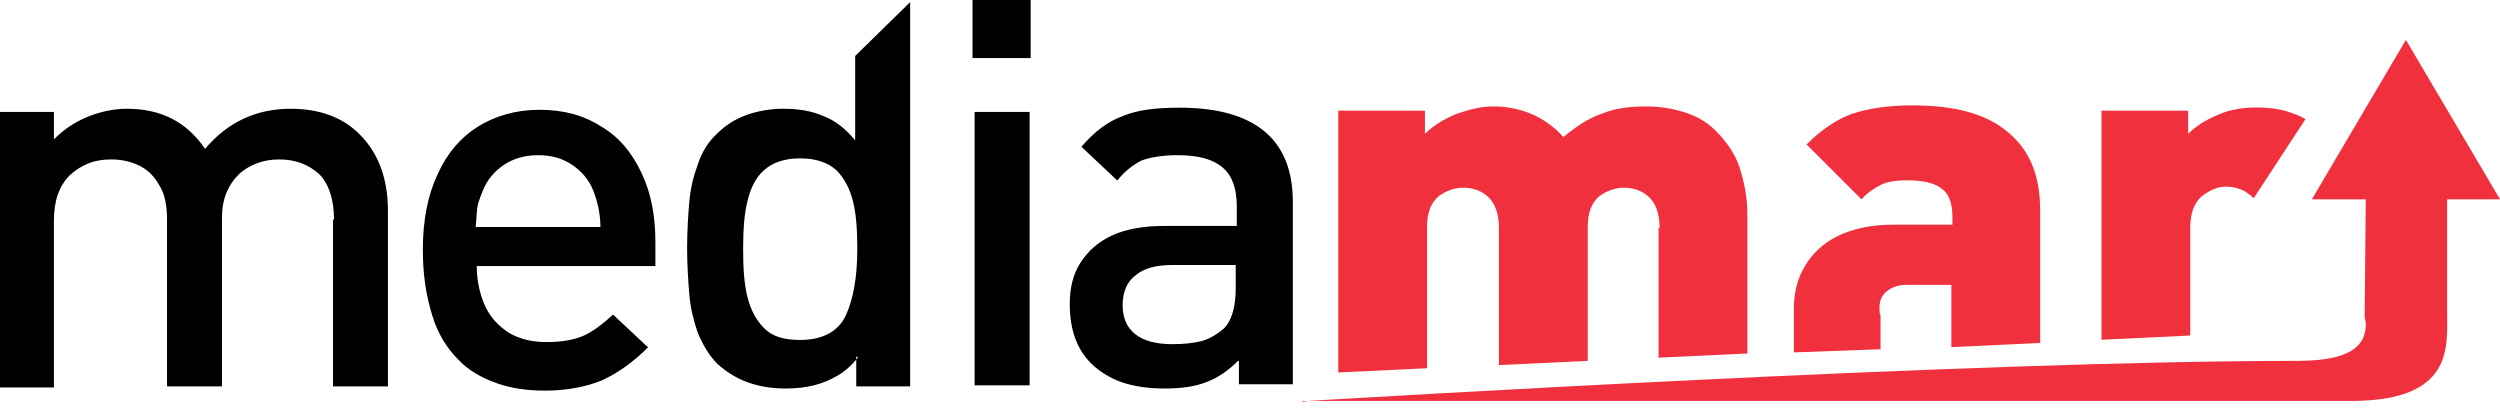 <svg width="96" height="16" viewBox="0 0 96 16" fill="none" xmlns="http://www.w3.org/2000/svg">
<path fill-rule="evenodd" clip-rule="evenodd" d="M47.533 13.865C47.168 14.23 46.762 14.514 46.315 14.676C45.91 14.838 45.382 14.919 44.732 14.919C44.083 14.919 43.555 14.838 43.068 14.676C42.622 14.514 42.216 14.27 41.891 13.946C41.323 13.378 41.079 12.608 41.079 11.676C41.079 11.068 41.201 10.54 41.485 10.095C41.769 9.649 42.175 9.284 42.703 9.041C43.23 8.797 43.92 8.676 44.692 8.676H47.493V7.946C47.493 7.257 47.33 6.77 46.965 6.446C46.6 6.122 46.031 5.959 45.219 5.959C44.651 5.959 44.164 6.041 43.839 6.162C43.515 6.324 43.19 6.568 42.906 6.932L41.526 5.635C42.013 5.068 42.54 4.662 43.109 4.459C43.677 4.216 44.408 4.135 45.301 4.135C48.183 4.135 49.644 5.351 49.644 7.743V14.757H47.574V13.865H47.533ZM47.493 10.176H45.017C44.408 10.176 43.92 10.297 43.596 10.581C43.271 10.824 43.109 11.23 43.109 11.716C43.109 12.689 43.758 13.216 45.017 13.216C45.463 13.216 45.828 13.176 46.153 13.095C46.437 13.014 46.721 12.851 47.005 12.608C47.29 12.324 47.452 11.797 47.452 11.068V10.176H47.493ZM37.345 0H39.577V2.23H37.345V0ZM32.961 13.703C32.717 14.027 32.433 14.27 32.149 14.432C31.865 14.595 31.581 14.716 31.256 14.797C30.931 14.878 30.566 14.919 30.16 14.919C29.632 14.919 29.145 14.838 28.698 14.676C28.252 14.514 27.887 14.27 27.562 13.986C27.237 13.662 26.994 13.257 26.791 12.77C26.628 12.284 26.507 11.797 26.466 11.27C26.425 10.743 26.385 10.176 26.385 9.527C26.385 8.878 26.425 8.27 26.466 7.784C26.507 7.257 26.628 6.77 26.791 6.324C26.953 5.838 27.197 5.432 27.562 5.108C27.846 4.824 28.211 4.581 28.658 4.419C29.104 4.257 29.591 4.176 30.079 4.176C30.647 4.176 31.175 4.257 31.621 4.459C32.068 4.622 32.474 4.946 32.839 5.392V2.149L34.95 0.081V14.838H32.88V13.703H32.961ZM32.758 7.743C32.636 7.257 32.433 6.851 32.108 6.527C31.784 6.243 31.337 6.081 30.728 6.081C30.119 6.081 29.673 6.243 29.348 6.527C29.023 6.811 28.82 7.216 28.698 7.743C28.577 8.23 28.536 8.838 28.536 9.568C28.536 10.297 28.577 10.905 28.698 11.392C28.82 11.878 29.023 12.284 29.348 12.608C29.673 12.932 30.119 13.054 30.728 13.054C31.581 13.054 32.189 12.73 32.474 12.122C32.758 11.514 32.92 10.662 32.92 9.568C32.92 8.838 32.88 8.23 32.758 7.743ZM18.632 11.757C18.835 12.203 19.159 12.527 19.525 12.77C19.931 13.014 20.418 13.135 20.986 13.135C21.554 13.135 22.041 13.054 22.407 12.892C22.772 12.73 23.137 12.446 23.543 12.081L24.883 13.338C24.315 13.905 23.746 14.311 23.137 14.595C22.569 14.838 21.798 15 20.945 15C20.255 15 19.646 14.919 19.078 14.716C18.51 14.514 17.982 14.23 17.576 13.784C17.17 13.378 16.805 12.811 16.602 12.122C16.359 11.351 16.237 10.54 16.237 9.568C16.237 8.432 16.44 7.459 16.805 6.689C17.17 5.878 17.698 5.27 18.348 4.865C18.997 4.459 19.809 4.216 20.702 4.216C21.636 4.216 22.407 4.419 23.097 4.865C23.787 5.27 24.274 5.878 24.639 6.649C25.005 7.419 25.167 8.311 25.167 9.284V10.216H18.307C18.307 10.784 18.429 11.311 18.632 11.757ZM23.056 8.716C23.056 8.189 22.934 7.703 22.772 7.297C22.61 6.892 22.326 6.568 21.96 6.324C21.595 6.081 21.189 5.959 20.661 5.959C20.174 5.959 19.728 6.081 19.362 6.324C18.997 6.568 18.713 6.892 18.55 7.297C18.469 7.5 18.388 7.703 18.348 7.865C18.307 8.027 18.307 8.311 18.266 8.716H23.056ZM12.827 8.432C12.827 7.662 12.624 7.054 12.259 6.689C11.853 6.324 11.366 6.122 10.716 6.122C10.107 6.122 9.58 6.324 9.174 6.689C8.768 7.095 8.524 7.622 8.524 8.351V14.838H6.414V8.432C6.414 7.905 6.332 7.459 6.129 7.135C5.926 6.77 5.683 6.527 5.358 6.365C5.033 6.203 4.668 6.122 4.262 6.122C3.613 6.122 3.126 6.324 2.679 6.73C2.273 7.135 2.07 7.703 2.07 8.473V14.878H0V4.297H2.07V5.351C2.436 4.986 2.841 4.703 3.329 4.5C3.816 4.297 4.343 4.176 4.871 4.176C6.211 4.176 7.185 4.703 7.875 5.716C8.727 4.703 9.823 4.176 11.163 4.176C12.259 4.176 13.152 4.5 13.801 5.149C14.532 5.878 14.897 6.851 14.897 8.108V14.838H12.787V8.432H12.827ZM39.537 14.797H37.426V4.297H39.537V14.797Z" fill="black"/>
<path fill-rule="evenodd" clip-rule="evenodd" d="M93.97 7.654V11.87C93.97 11.911 93.97 11.951 93.97 11.951C93.97 11.992 93.97 11.992 93.97 12.032C93.97 13.329 94.214 15.397 90.276 15.397C78.464 15.397 52.485 15.397 50.172 15.397C52.404 15.275 75.663 13.857 88.247 13.857C90.642 13.857 90.845 13.005 90.845 12.438C90.845 12.316 90.804 12.235 90.804 12.113L90.845 7.654H88.775L92.387 1.532L96 7.654H93.97Z" fill="#F1303D"/>
<path fill-rule="evenodd" clip-rule="evenodd" d="M50.009 15.398C50.009 15.398 50.09 15.398 50.212 15.398C50.05 15.438 50.009 15.438 50.009 15.398Z" fill="#F1303D"/>
<path fill-rule="evenodd" clip-rule="evenodd" d="M86.542 7.613C86.42 7.492 86.299 7.411 86.177 7.33C86.014 7.249 85.771 7.167 85.487 7.167C85.162 7.167 84.878 7.289 84.553 7.532C84.269 7.776 84.107 8.181 84.107 8.708V12.884L80.697 13.046V4.249H84.025V5.14C84.31 4.857 84.675 4.613 85.162 4.411C85.609 4.208 86.136 4.127 86.664 4.127C87.232 4.127 87.679 4.208 88.085 4.37C88.247 4.411 88.369 4.492 88.531 4.573L86.542 7.613Z" fill="#F1303D"/>
<path fill-rule="evenodd" clip-rule="evenodd" d="M74.933 11.505C74.933 11.424 74.933 11.303 74.933 11.222V10.938H73.228C72.903 10.938 72.66 11.019 72.457 11.181C72.254 11.343 72.172 11.546 72.172 11.83C72.172 11.951 72.172 12.032 72.213 12.114V13.411L68.885 13.532V11.87C68.885 11.262 69.006 10.735 69.29 10.249C69.575 9.762 69.981 9.357 70.549 9.073C71.117 8.789 71.848 8.627 72.7 8.627H74.973V8.343C74.973 7.816 74.852 7.451 74.567 7.249C74.324 7.046 73.877 6.924 73.269 6.924C72.862 6.924 72.497 6.965 72.254 7.086C72.01 7.208 71.726 7.37 71.482 7.654L69.372 5.546C69.94 4.978 70.549 4.573 71.117 4.37C71.726 4.168 72.497 4.046 73.431 4.046C75.055 4.046 76.272 4.37 77.084 5.059C77.936 5.749 78.343 6.722 78.343 8.1V13.168L74.933 13.33V11.505Z" fill="#F1303D"/>
<path fill-rule="evenodd" clip-rule="evenodd" d="M63.729 8.749C63.729 8.181 63.567 7.776 63.283 7.532C62.999 7.289 62.674 7.208 62.349 7.208C62.025 7.208 61.7 7.33 61.416 7.532C61.132 7.776 60.969 8.14 60.969 8.708V13.857L57.559 14.019V8.749C57.559 8.181 57.397 7.776 57.113 7.532C56.829 7.289 56.504 7.208 56.179 7.208C55.855 7.208 55.53 7.33 55.246 7.532C54.962 7.776 54.799 8.14 54.799 8.708V14.14L51.389 14.303V4.249H54.718V5.14C55.043 4.816 55.449 4.573 55.936 4.37C56.423 4.208 56.869 4.086 57.316 4.086C58.412 4.086 59.345 4.492 60.035 5.262C60.523 4.857 61.01 4.532 61.497 4.37C61.984 4.168 62.552 4.086 63.202 4.086C63.729 4.086 64.257 4.168 64.744 4.33C65.231 4.492 65.597 4.735 65.881 5.019C66.327 5.465 66.652 5.951 66.814 6.478C66.977 7.005 67.099 7.573 67.099 8.222V13.573L63.689 13.735V8.749H63.729Z" fill="#F1303D"/>
</svg>
